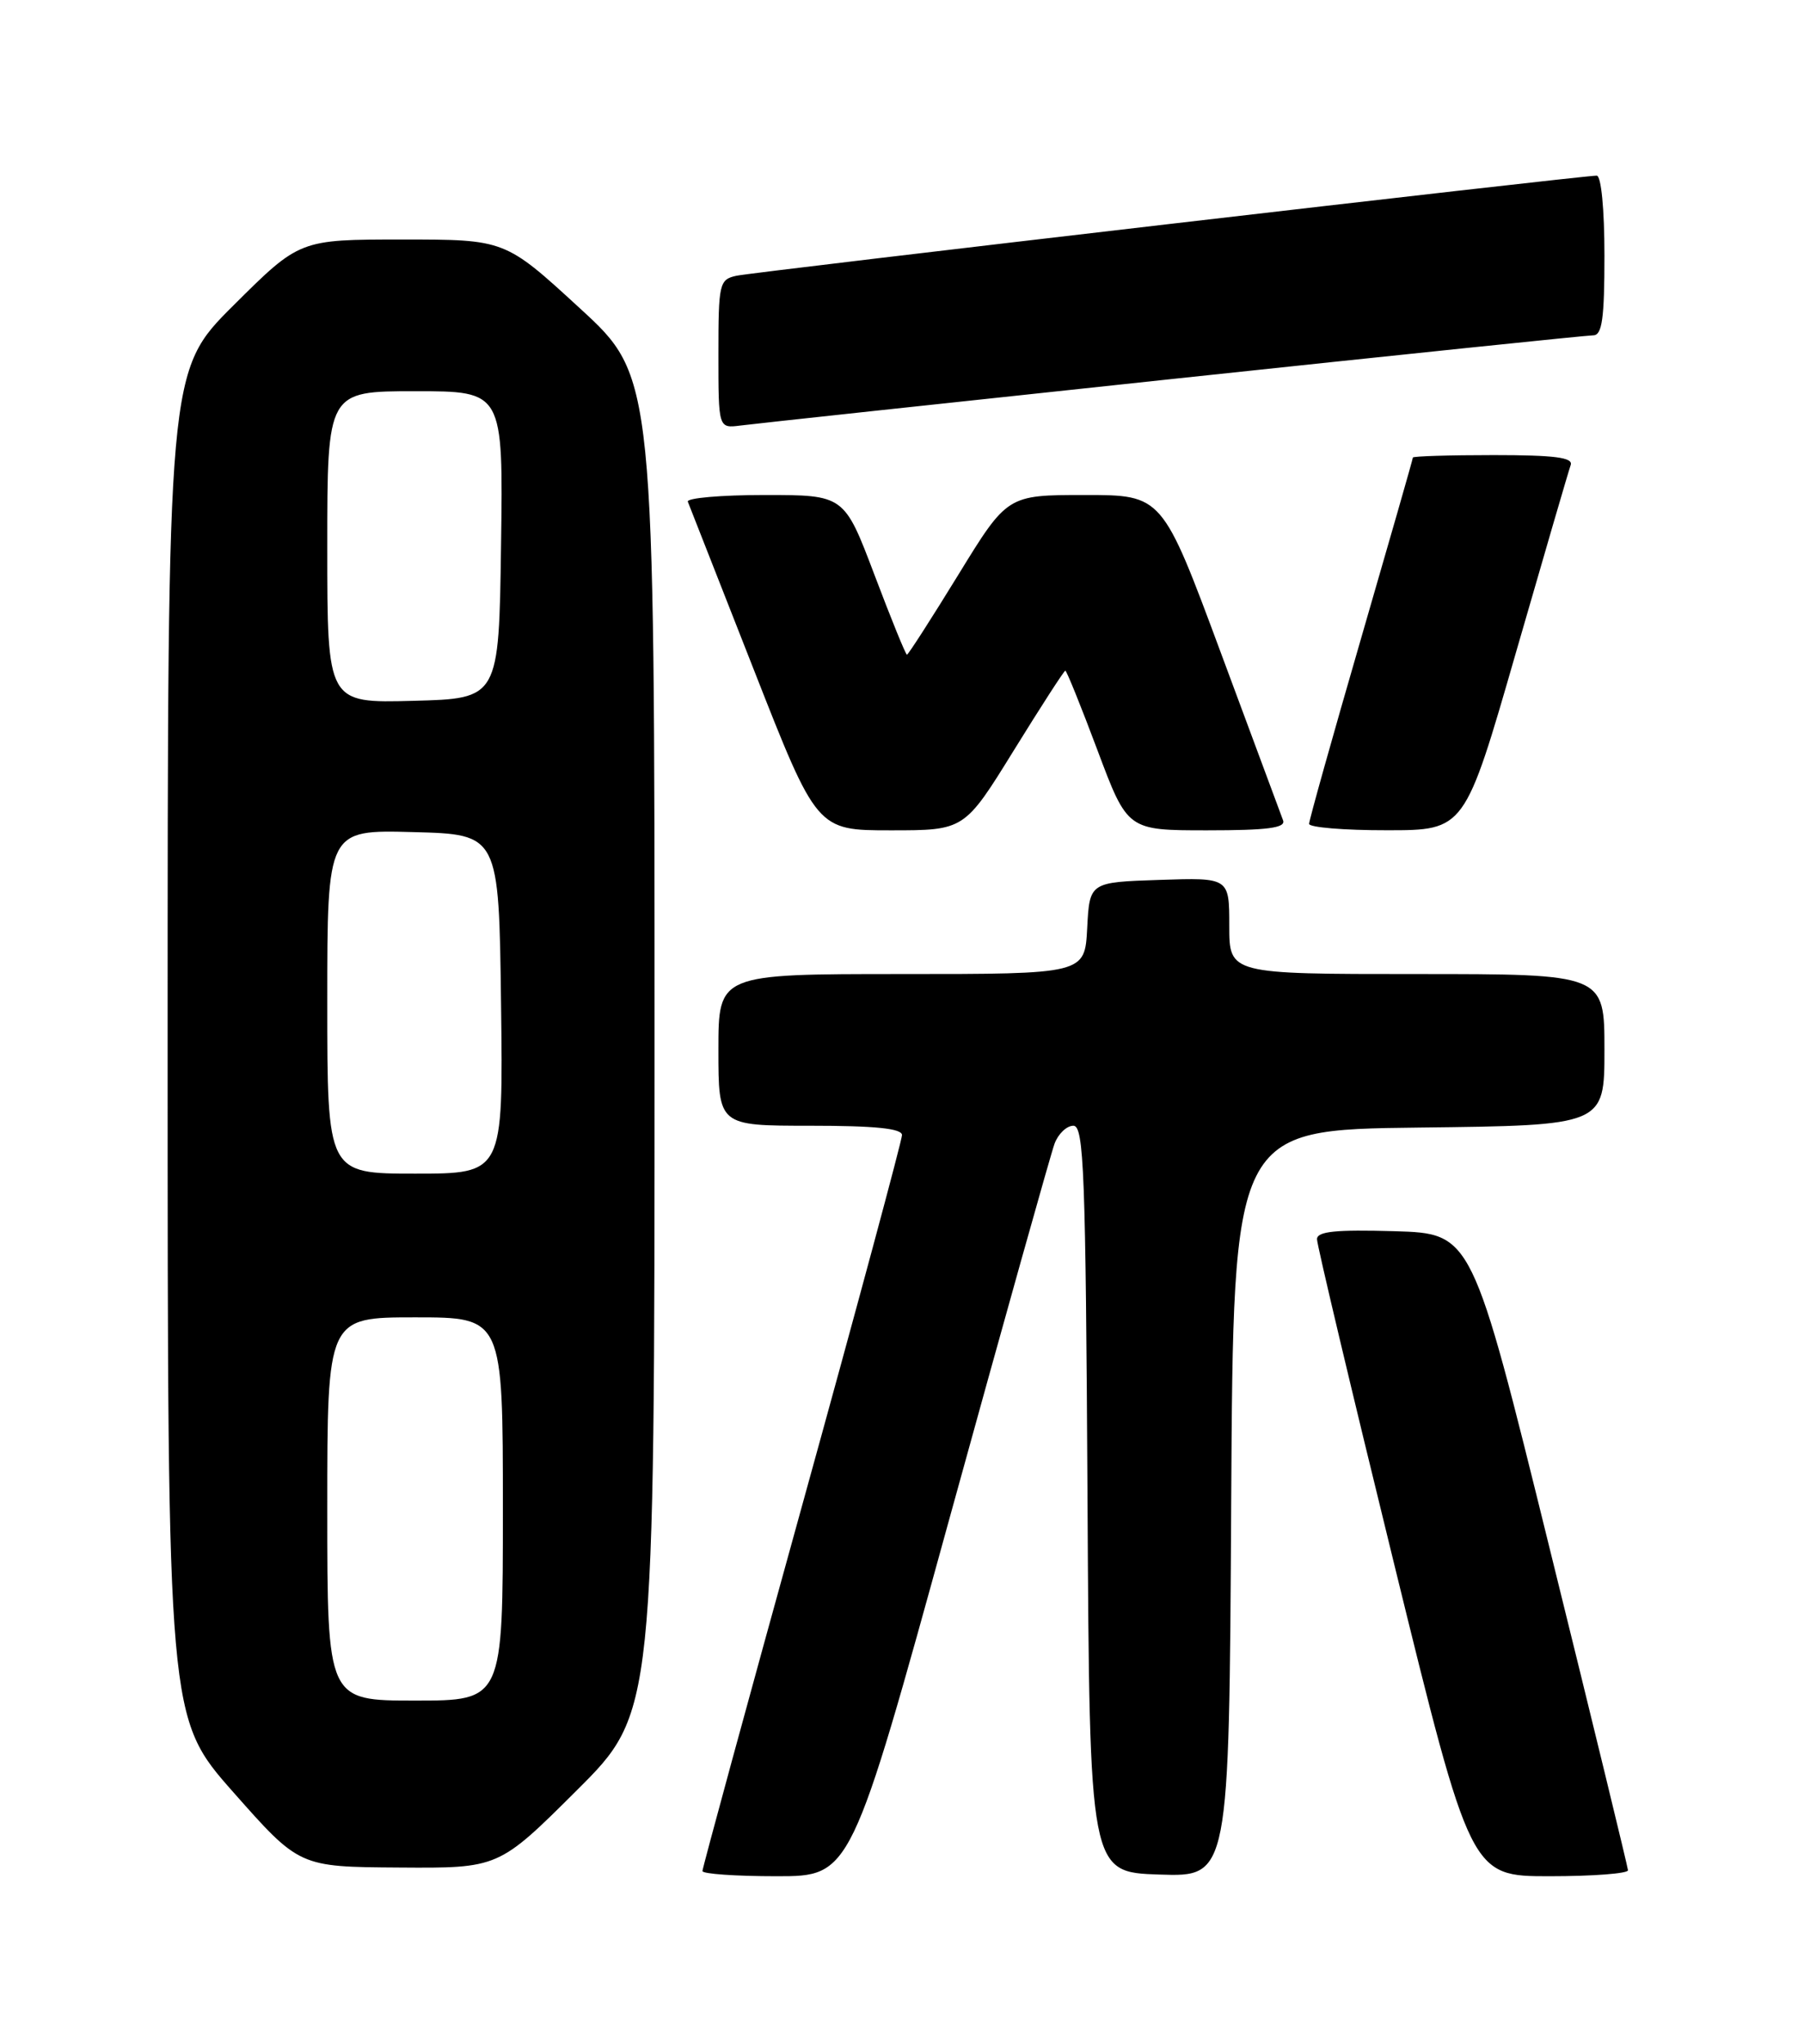 <?xml version="1.0" encoding="UTF-8" standalone="no"?>
<!DOCTYPE svg PUBLIC "-//W3C//DTD SVG 1.1//EN" "http://www.w3.org/Graphics/SVG/1.1/DTD/svg11.dtd" >
<svg xmlns="http://www.w3.org/2000/svg" xmlns:xlink="http://www.w3.org/1999/xlink" version="1.1" viewBox="0 0 226 256">
 <g >
 <path fill="currentColor"
d=" M 118.93 190.25 C 125.72 165.64 131.65 144.49 132.11 143.25 C 132.57 142.01 133.63 141.00 134.47 141.00 C 135.79 141.00 136.01 146.77 136.24 187.75 C 136.50 234.50 136.50 234.50 145.24 234.79 C 153.98 235.08 153.98 235.08 154.24 188.29 C 154.50 141.50 154.50 141.50 177.75 141.23 C 201.00 140.96 201.00 140.96 201.00 131.48 C 201.00 122.00 201.00 122.00 177.50 122.00 C 154.00 122.00 154.00 122.00 154.00 115.96 C 154.00 109.92 154.00 109.92 145.25 110.21 C 136.50 110.50 136.50 110.50 136.20 116.25 C 135.90 122.00 135.90 122.00 112.95 122.00 C 90.00 122.00 90.00 122.00 90.00 131.50 C 90.00 141.00 90.00 141.00 101.50 141.00 C 109.62 141.00 113.00 141.34 113.00 142.17 C 113.00 142.81 107.38 163.67 100.50 188.52 C 93.62 213.37 88.00 233.99 88.00 234.35 C 88.00 234.71 92.18 235.00 97.30 235.00 C 106.60 235.00 106.60 235.00 118.93 190.25 Z  M 203.95 234.25 C 203.92 233.84 199.52 215.72 194.15 194.00 C 184.41 154.50 184.41 154.50 174.70 154.21 C 167.32 154.00 165.00 154.23 164.99 155.21 C 164.99 155.92 169.32 174.16 174.62 195.75 C 184.25 235.00 184.25 235.00 194.13 235.00 C 199.56 235.00 203.98 234.66 203.95 234.25 Z  M 72.23 224.27 C 82.00 214.54 82.00 214.54 82.00 130.87 C 82.00 47.19 82.00 47.19 72.63 38.60 C 63.27 30.00 63.27 30.00 50.41 30.00 C 37.54 30.00 37.54 30.00 29.27 38.23 C 21.00 46.46 21.00 46.46 21.00 130.82 C 21.00 215.17 21.00 215.17 29.25 224.50 C 37.50 233.83 37.50 233.83 49.98 233.91 C 62.46 234.00 62.46 234.00 72.23 224.27 Z  M 127.00 94.00 C 130.40 88.50 133.31 84.00 133.46 84.00 C 133.62 84.00 135.44 88.50 137.50 94.00 C 141.25 104.00 141.25 104.00 151.23 104.00 C 158.80 104.00 161.10 103.70 160.74 102.75 C 160.48 102.06 156.97 92.61 152.94 81.75 C 145.61 62.00 145.61 62.00 135.90 62.00 C 126.19 62.00 126.19 62.00 120.05 72.00 C 116.67 77.50 113.78 82.00 113.62 82.00 C 113.46 82.00 111.63 77.50 109.55 72.00 C 105.76 62.00 105.76 62.00 95.80 62.00 C 90.32 62.00 85.98 62.38 86.17 62.84 C 86.35 63.31 90.06 72.76 94.42 83.84 C 102.33 104.00 102.33 104.00 111.58 104.00 C 120.82 104.00 120.82 104.00 127.00 94.00 Z  M 189.91 81.74 C 193.44 69.51 196.52 58.94 196.77 58.25 C 197.11 57.30 194.76 57.00 187.11 57.00 C 181.55 57.00 177.00 57.14 177.00 57.31 C 177.00 57.49 174.07 67.70 170.50 80.00 C 166.93 92.30 164.00 102.74 164.00 103.19 C 164.00 103.63 168.39 104.00 173.75 103.99 C 183.50 103.99 183.50 103.99 189.91 81.74 Z  M 146.85 47.47 C 175.10 44.46 198.84 42.00 199.60 42.00 C 200.71 42.00 201.00 39.89 201.00 32.00 C 201.00 26.18 200.59 22.00 200.03 22.00 C 198.06 22.00 94.43 34.06 92.25 34.54 C 90.11 35.01 90.00 35.51 90.00 44.35 C 90.00 53.65 90.00 53.65 92.75 53.30 C 94.26 53.10 118.61 50.48 146.85 47.47 Z  M 41.00 189.00 C 41.00 165.00 41.00 165.00 52.00 165.00 C 63.00 165.00 63.00 165.00 63.00 189.00 C 63.00 213.00 63.00 213.00 52.00 213.00 C 41.00 213.00 41.00 213.00 41.00 189.00 Z  M 41.00 125.47 C 41.00 103.93 41.00 103.93 51.75 104.22 C 62.50 104.50 62.50 104.50 62.77 125.75 C 63.04 147.00 63.04 147.00 52.02 147.00 C 41.00 147.00 41.00 147.00 41.00 125.47 Z  M 41.00 68.53 C 41.00 49.00 41.00 49.00 52.02 49.00 C 63.04 49.00 63.04 49.00 62.77 68.25 C 62.50 87.50 62.50 87.50 51.75 87.78 C 41.00 88.07 41.00 88.07 41.00 68.53 Z "/>
</g>
</svg>